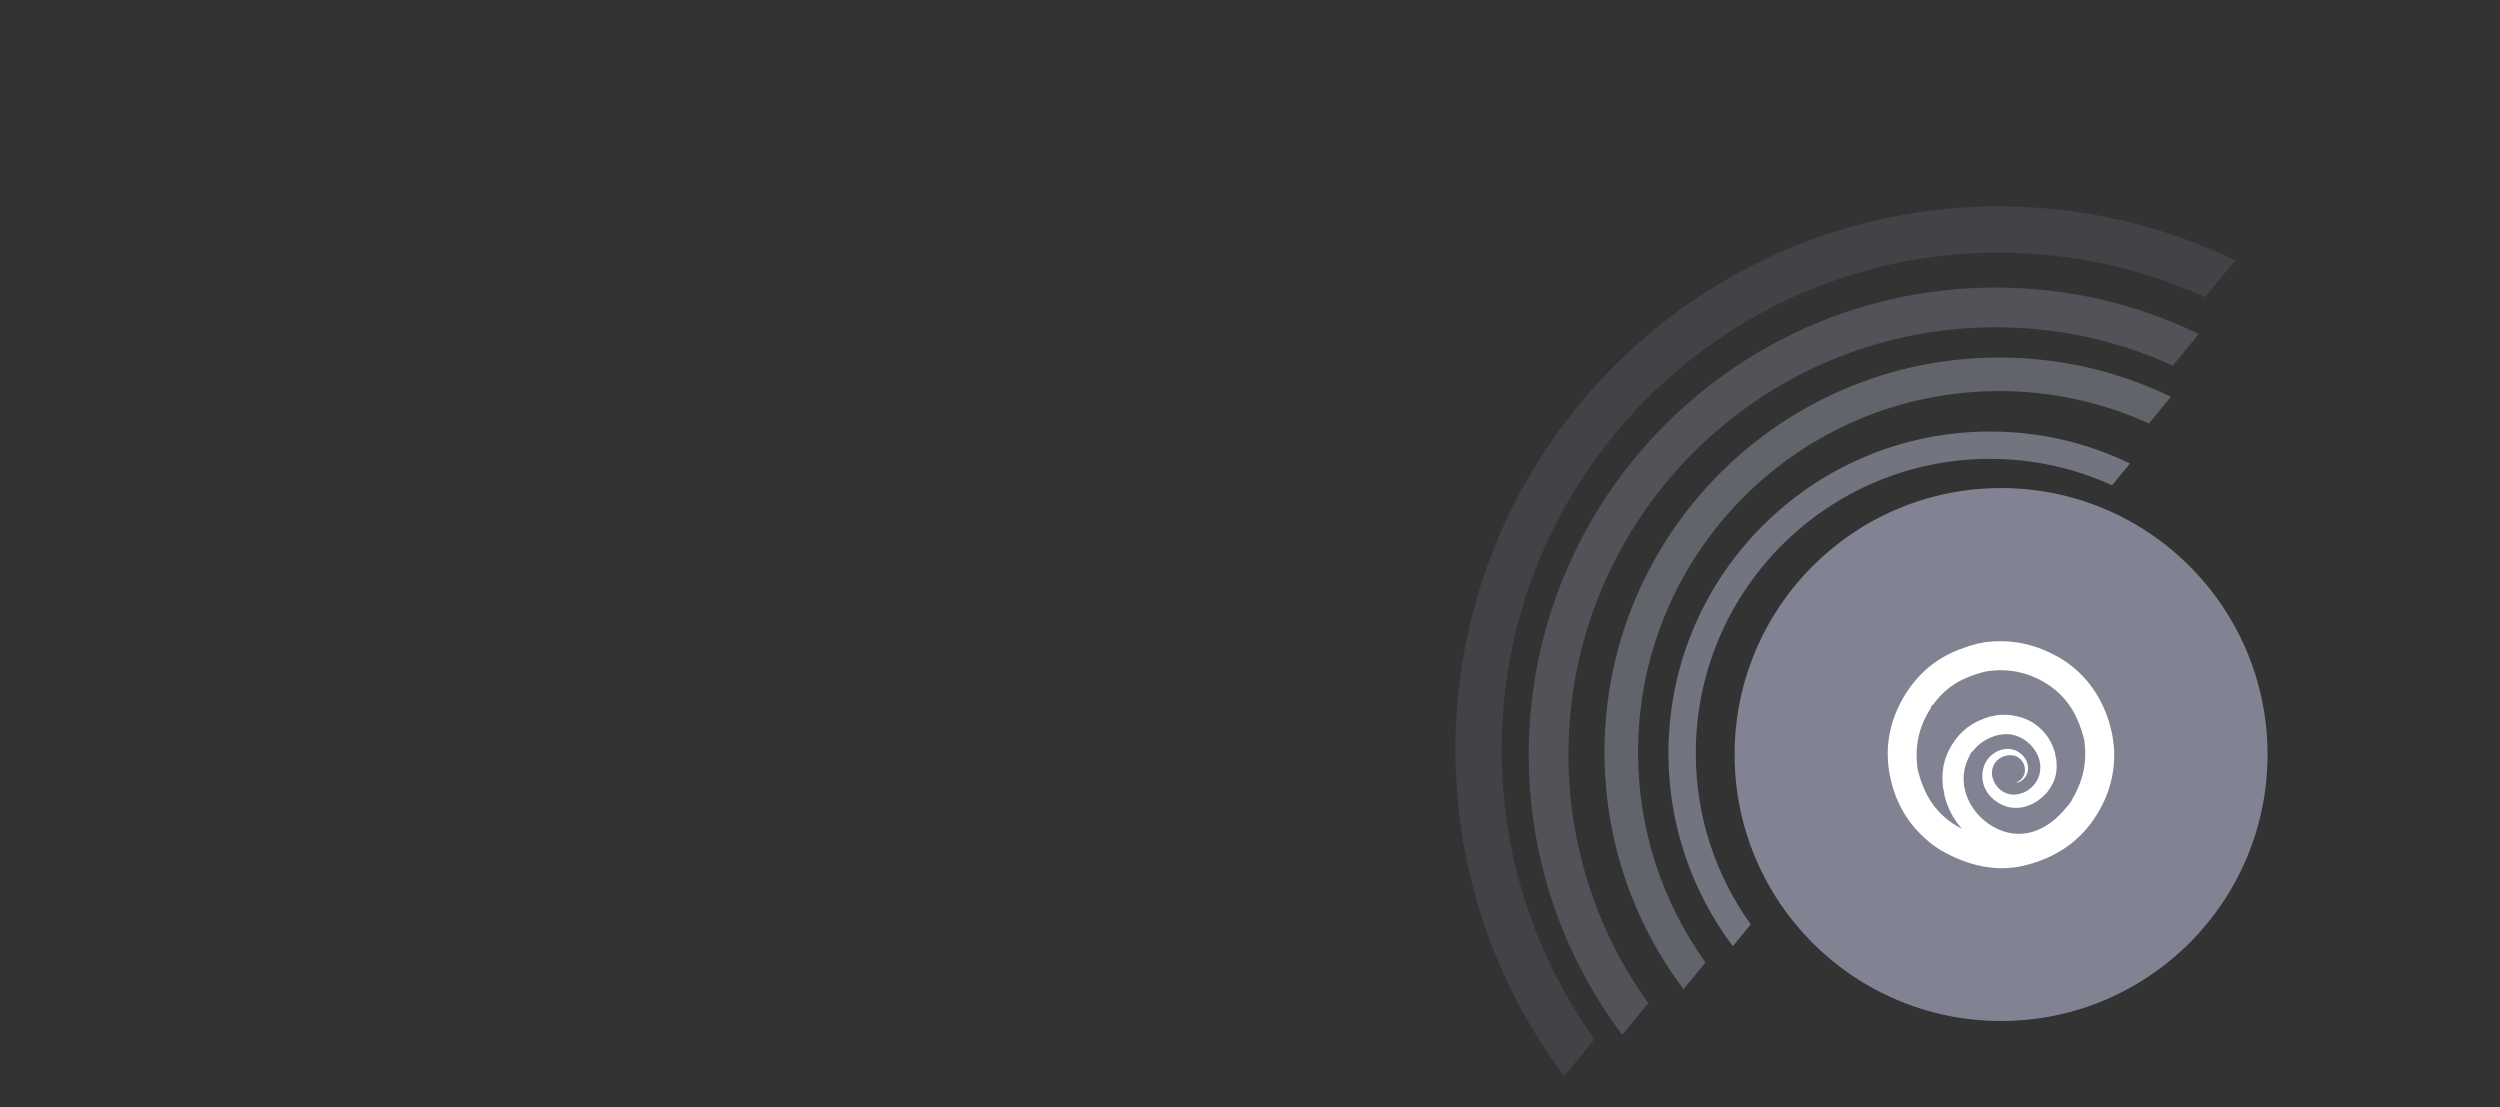 <?xml version="1.0" encoding="utf-8"?>
<!-- Generator: Adobe Illustrator 15.1.0, SVG Export Plug-In . SVG Version: 6.00 Build 0)  -->
<!DOCTYPE svg PUBLIC "-//W3C//DTD SVG 1.1//EN" "http://www.w3.org/Graphics/SVG/1.1/DTD/svg11.dtd">
<svg version="1.1" id="Layer_1" xmlns="http://www.w3.org/2000/svg" xmlns:xlink="http://www.w3.org/1999/xlink" x="0px" y="0px"
	 width="1920px" height="850.394px" viewBox="0 -346.927 1920 850.394" enable-background="new 0 -346.927 1920 850.394"
	 xml:space="preserve">
<rect x="0" y="-346.927" width="1920" height="850.394" fill="#333333" stroke="none"/>
<circle opacity="0.5" fill="#D0D5F2" cx="1536.824" cy="232.551" r="204.651"/>
<path fill-rule="evenodd" clip-rule="evenodd" fill="#FFFFFF" d="M1588.669,162.755c20.619,15.186,30.025,36.394,33.629,55.215
	c3.772,19.712,0.476,42.629-14.119,64.13c-14.55,21.436-35.341,31.543-54.551,35.942c-19.661,4.503-41.313,0.72-63.805-12.407
	c-1.698-1.152-3.397-2.307-5.096-3.459c-20.469-15.48-29.754-34.964-33.385-53.933c-3.648-19.071-1.484-40.573,12.398-62.693
	c1.096-1.613,2.191-3.228,3.287-4.843c15.514-20.91,33.585-28.461,52.139-33.483c1.46-0.094,2.886-0.366,4.277-0.818
	c18.817-2.495,38.561-0.142,60.382,13.063C1585.439,160.563,1587.054,161.659,1588.669,162.755z M1600.077,218.896
	c-3.632-13.14-9.96-27.999-25.648-39.002c-15.418-10.813-32.304-13.374-46.125-11.575c-2.031,0.203-4.026,0.584-5.99,1.145
	c-13.397,3.771-26.451,9.338-37.628,24.72c-0.606-0.012-1.964,1.988-1.73,2.55c-10.329,16.169-12.059,30.691-10.537,44.596
	c0.148,1.745,0.477,3.456,0.981,5.134c4.25,15.4,12.193,32.375,33.305,43.08c-7.039-7.968-11.113-16.501-13.288-25.399
	c-0.203-2.031-0.585-4.027-1.146-5.989c-1.18-10.568-0.595-21.473,7.288-33.773c0.69-1.018,1.384-2.038,2.075-3.058
	c7.982-10.817,17.239-14.98,26.719-17.977c1.891-0.176,3.742-0.529,5.563-1.063c8.831-0.975,20.695,0.372,30.604,8.114
	c7.836,6.123,11.913,14.041,13.834,21.303c0.121,1.604,0.422,3.173,0.899,4.707c0.631,6.681,0.517,13.503-4.362,21.237
	c-0.75,1.104-1.499,2.209-2.25,3.314c-9.423,11.395-24.009,16.288-36.561,9.436c-11.789-6.439-15.362-17.527-12.93-27.022
	c2.676-10.448,12.177-15.727,19.946-15.127c10.478,0.812,17.355,11.819,13.335,19.848c-2.047,4.083-5.627,6.171-8.167,5.997
	c8.688-3.14,9.13-14.523,1.613-19.38c-6.432-4.155-18.604-0.37-19.991,10.257c-0.86,6.581,3.711,14.867,11.559,17.524
	c10.241,3.471,23.499-4.228,25.346-17.046c2.281-15.846-14.083-31.047-29.583-28.271c-1.46,0.094-2.886,0.369-4.278,0.82
	c-6.271,1.994-12.346,5.018-17.698,11.813c-0.893,0.403-2.55,2.846-2.595,3.822c-11.018,19.51-1.096,43.359,17.917,54.232
	c21.111,12.072,41.811,3.689,56.943-15.334c1.465-1.244,3.708-4.55,4.324-6.371c9.038-15.331,10.681-29.246,9.155-42.556
	C1600.854,221.999,1600.557,220.43,1600.077,218.896z"/>
<path opacity="0.4" fill="#D0D5F2" d="M1302.36,231.483c0-124.815,101.185-226,226-226c33.43,0,65.158,7.265,93.707,20.291
	l13.771-16.738c-32.494-15.729-68.955-24.553-107.479-24.553c-136.415,0-247,110.586-247,247c0,55.643,18.404,106.983,49.45,148.28
	l13.769-16.734C1318.009,325.975,1302.36,280.559,1302.36,231.483z"/>
<path opacity="0.3" fill="#D0D5F2" d="M1258.024,230.782c0-153.183,124.182-277.364,277.365-277.364
	c41.027,0,79.968,8.916,115.005,24.902l16.901-20.542c-39.879-19.305-84.627-30.133-131.906-30.133
	c-167.419,0-303.138,135.719-303.138,303.137c0,68.29,22.587,131.299,60.689,181.981l16.897-20.538
	C1277.229,346.75,1258.024,291.012,1258.024,230.782z"/>
<path opacity="0.2" fill="#D0D5F2" d="M1204.563,232.514c0-181.204,146.898-328.101,328.103-328.101
	c48.533,0,94.597,10.546,136.043,29.458l19.993-24.3c-47.174-22.836-100.107-35.646-156.036-35.646
	c-198.044,0-358.591,160.546-358.591,358.589c0,80.782,26.72,155.317,71.792,215.271l19.989-24.295
	C1227.282,369.696,1204.563,303.761,1204.563,232.514z"/>
<path opacity="0.1" fill="#D0D5F2" d="M1153.261,228.923c0-210.886,170.96-381.845,381.846-381.845
	c56.483,0,110.092,12.274,158.328,34.283l23.268-28.281c-54.901-26.577-116.505-41.484-181.596-41.484
	c-230.483,0-417.328,186.844-417.328,417.328c0,94.015,31.096,180.759,83.551,250.533l23.264-28.274
	C1179.7,388.576,1153.261,311.84,1153.261,228.923z"/>
</svg>
